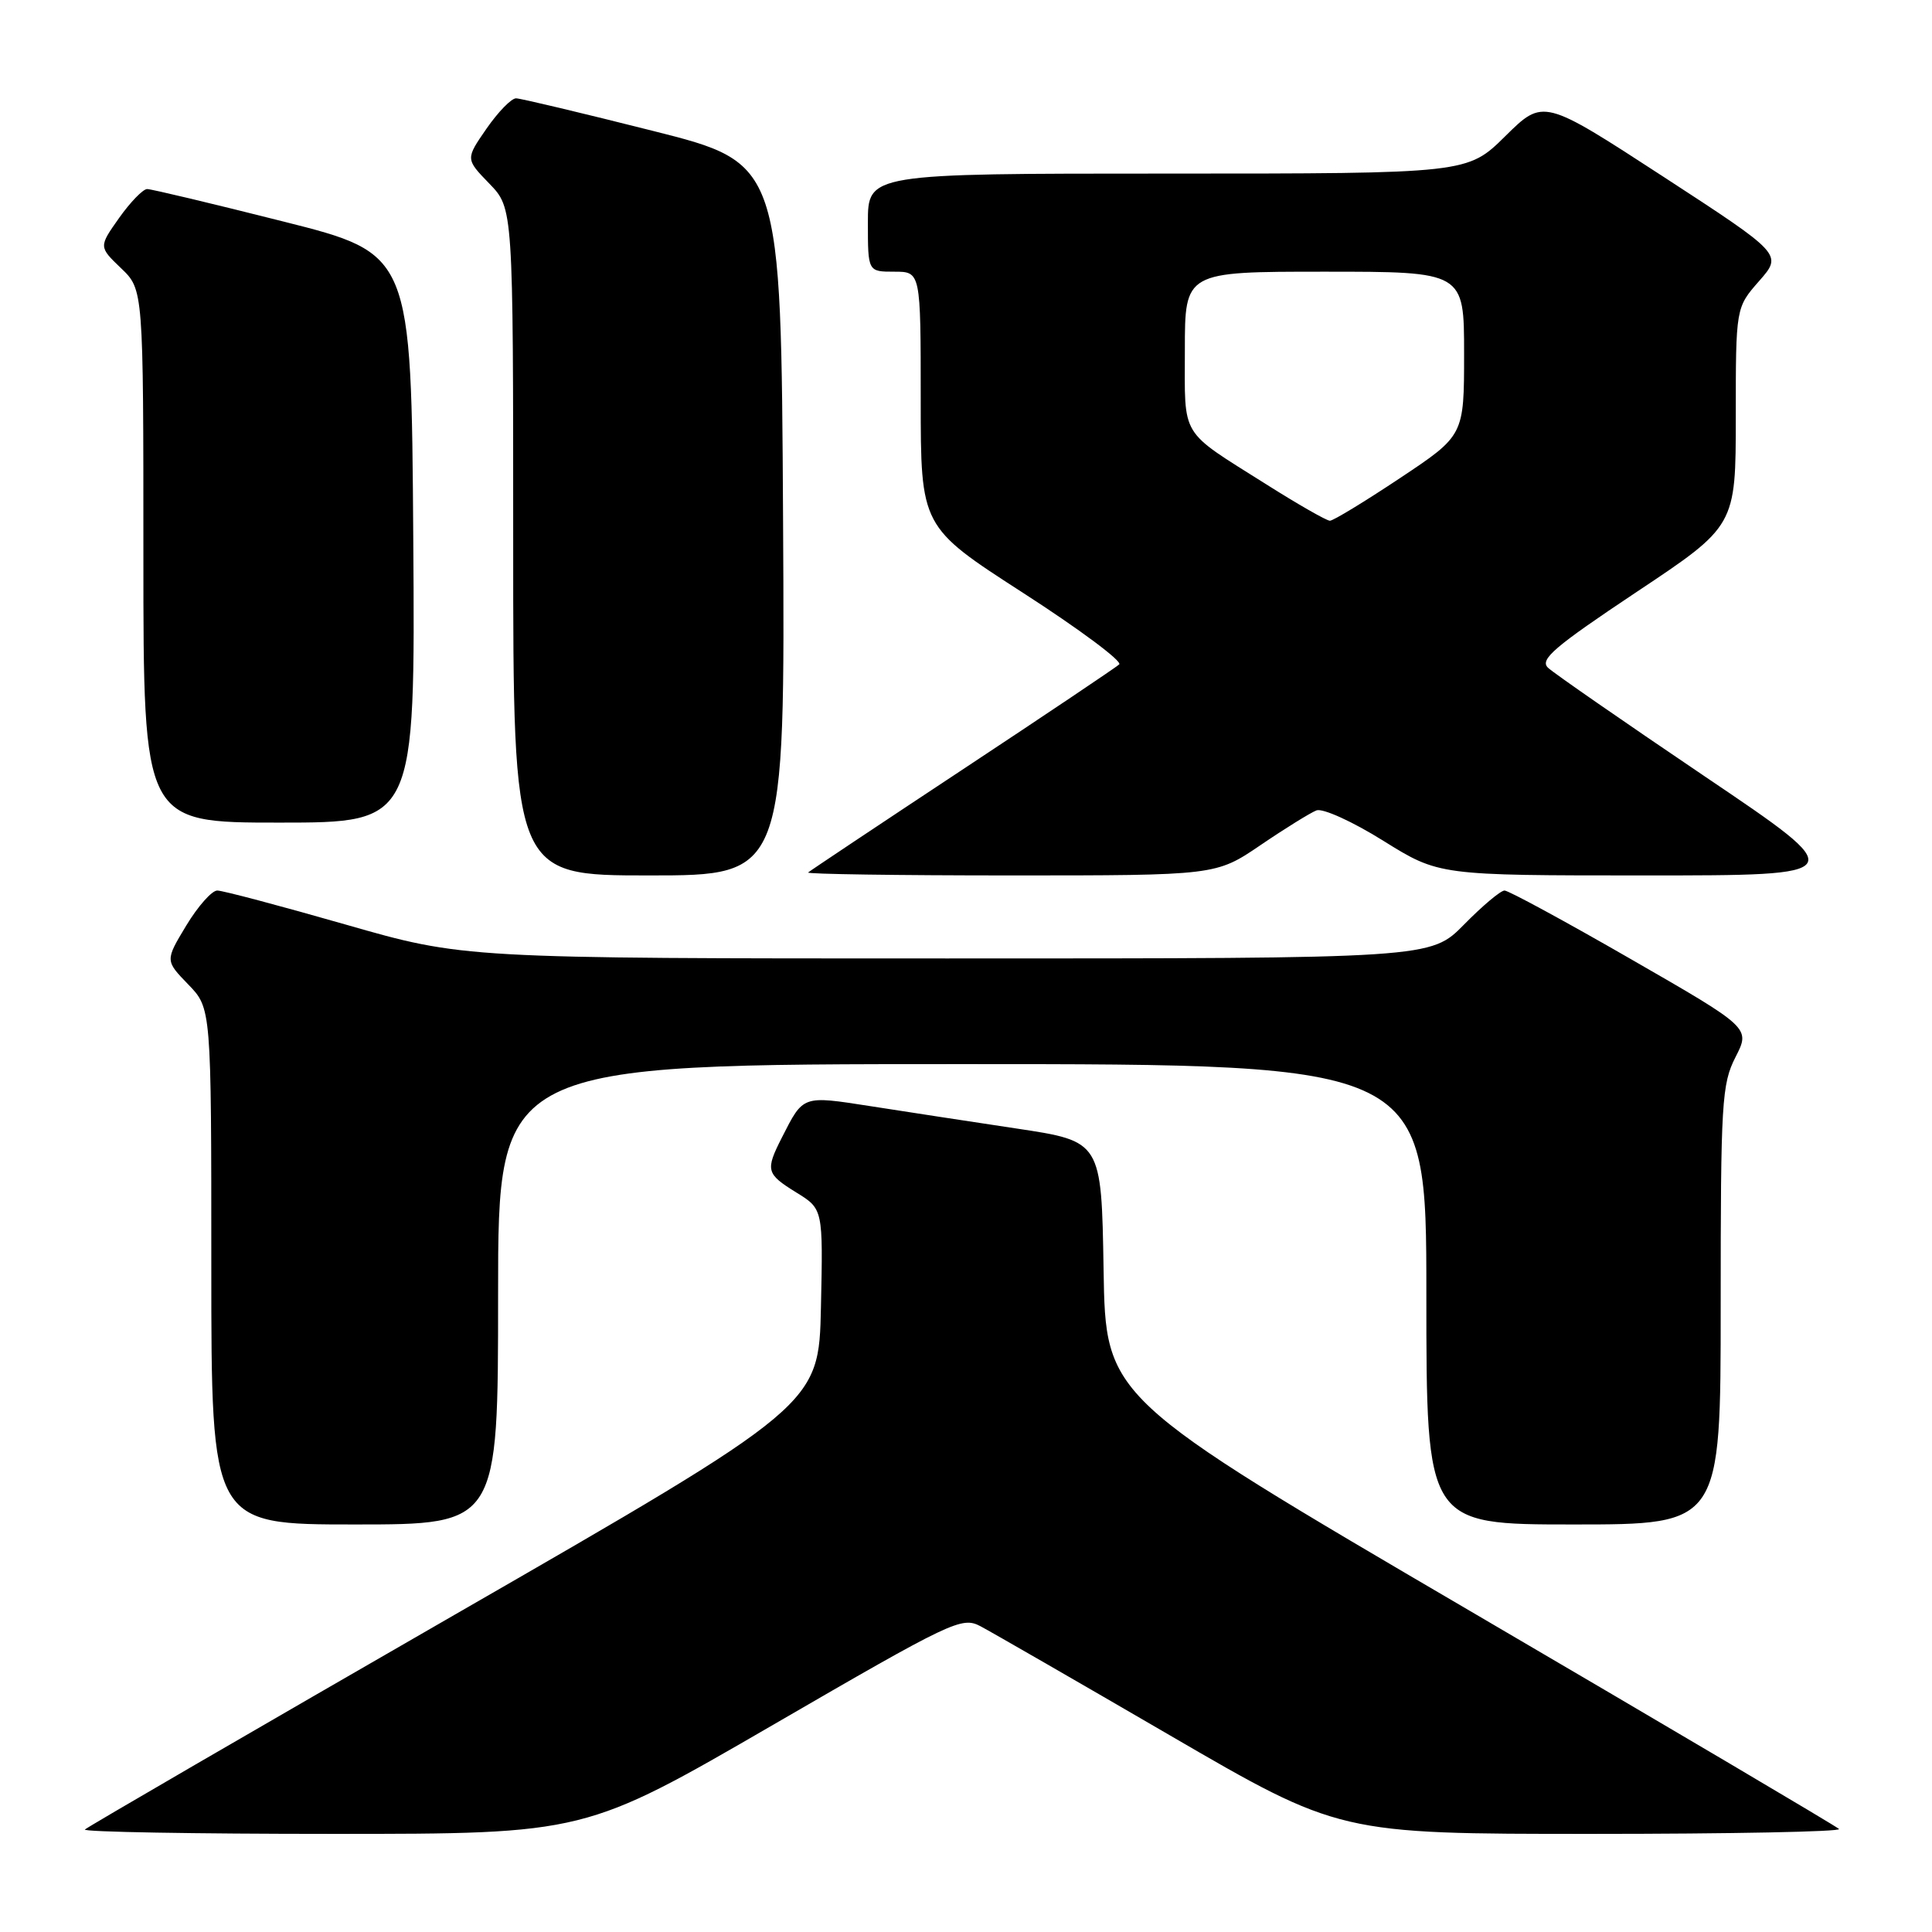 <?xml version="1.0" encoding="UTF-8" standalone="no"?>
<!DOCTYPE svg PUBLIC "-//W3C//DTD SVG 1.1//EN" "http://www.w3.org/Graphics/SVG/1.1/DTD/svg11.dtd" >
<svg xmlns="http://www.w3.org/2000/svg" xmlns:xlink="http://www.w3.org/1999/xlink" version="1.1" viewBox="0 0 256 256">
 <g >
 <path fill="currentColor"
d=" M 102.42 228.56 C 126.18 214.78 127.44 214.18 129.91 215.48 C 131.33 216.23 142.62 222.73 154.98 229.92 C 177.47 243.00 177.47 243.00 210.90 243.00 C 229.29 243.00 244.04 242.71 243.68 242.35 C 243.33 241.99 221.31 228.99 194.77 213.45 C 146.50 185.19 146.50 185.19 146.23 168.21 C 145.95 151.23 145.95 151.23 134.73 149.54 C 128.55 148.61 119.79 147.27 115.26 146.56 C 106.30 145.17 106.46 145.11 103.62 150.70 C 101.39 155.09 101.51 155.53 105.53 158.02 C 109.06 160.20 109.06 160.20 108.78 173.19 C 108.50 186.18 108.50 186.18 60.16 214.01 C 33.58 229.32 11.56 242.10 11.25 242.42 C 10.93 242.74 25.71 243.00 44.09 243.00 C 77.51 243.00 77.51 243.00 102.42 228.56 Z  M 66.00 171.50 C 66.00 141.00 66.00 141.00 127.50 141.00 C 189.00 141.00 189.00 141.00 189.00 171.50 C 189.00 202.00 189.00 202.00 208.50 202.00 C 228.00 202.00 228.00 202.00 228.00 172.96 C 228.00 146.04 228.14 143.64 229.97 140.06 C 231.94 136.20 231.94 136.20 216.12 127.10 C 207.42 122.09 199.88 118.00 199.36 118.00 C 198.84 118.00 196.43 120.03 194.00 122.50 C 189.58 127.00 189.58 127.00 125.52 127.00 C 61.45 127.00 61.45 127.00 45.77 122.50 C 37.15 120.03 29.51 118.00 28.79 118.00 C 28.07 118.00 26.22 120.09 24.68 122.64 C 21.88 127.28 21.88 127.28 24.94 130.44 C 28.00 133.60 28.00 133.60 28.00 167.80 C 28.00 202.00 28.00 202.00 47.00 202.00 C 66.00 202.00 66.00 202.00 66.00 171.50 Z  M 103.76 68.81 C 103.50 21.62 103.50 21.62 86.50 17.34 C 77.15 14.98 69.00 13.04 68.39 13.03 C 67.77 13.01 66.01 14.82 64.47 17.04 C 61.68 21.07 61.68 21.07 64.84 24.33 C 68.00 27.60 68.00 27.60 68.00 71.80 C 68.00 116.00 68.00 116.00 86.01 116.00 C 104.02 116.00 104.02 116.00 103.76 68.81 Z  M 167.03 111.98 C 170.29 109.76 173.63 107.70 174.44 107.38 C 175.27 107.07 179.22 108.86 183.30 111.41 C 190.67 116.00 190.67 116.00 218.00 116.00 C 245.33 116.00 245.33 116.00 225.91 102.89 C 215.24 95.68 205.88 89.20 205.12 88.48 C 203.98 87.39 205.92 85.73 216.87 78.43 C 230.00 69.69 230.00 69.69 230.00 55.23 C 230.00 40.76 230.00 40.76 233.10 37.23 C 236.20 33.70 236.20 33.70 220.35 23.38 C 204.50 13.07 204.50 13.07 199.47 18.03 C 194.44 23.00 194.44 23.00 154.72 23.00 C 115.00 23.00 115.00 23.00 115.00 29.50 C 115.00 36.00 115.00 36.00 118.50 36.00 C 122.00 36.00 122.00 36.00 122.00 52.91 C 122.00 69.81 122.00 69.81 135.55 78.55 C 143.01 83.36 148.75 87.63 148.30 88.04 C 147.86 88.44 138.50 94.73 127.50 102.00 C 116.50 109.27 107.31 115.40 107.08 115.61 C 106.85 115.82 118.92 116.00 133.89 116.00 C 161.11 116.00 161.11 116.00 167.03 111.98 Z  M 54.76 71.31 C 54.50 33.62 54.50 33.62 37.50 29.34 C 28.15 26.98 20.05 25.05 19.50 25.05 C 18.95 25.05 17.28 26.77 15.79 28.87 C 13.08 32.70 13.08 32.70 16.04 35.54 C 19.00 38.37 19.00 38.37 19.00 73.69 C 19.00 109.00 19.00 109.00 37.01 109.00 C 55.02 109.00 55.02 109.00 54.76 71.31 Z  M 167.76 64.16 C 156.21 56.87 157.00 58.18 157.00 46.38 C 157.00 36.00 157.00 36.00 175.50 36.00 C 194.00 36.00 194.00 36.00 194.00 46.85 C 194.00 57.70 194.00 57.70 185.51 63.35 C 180.84 66.46 176.66 69.00 176.22 69.00 C 175.78 69.00 171.97 66.82 167.76 64.16 Z "/>
</g>
</svg>